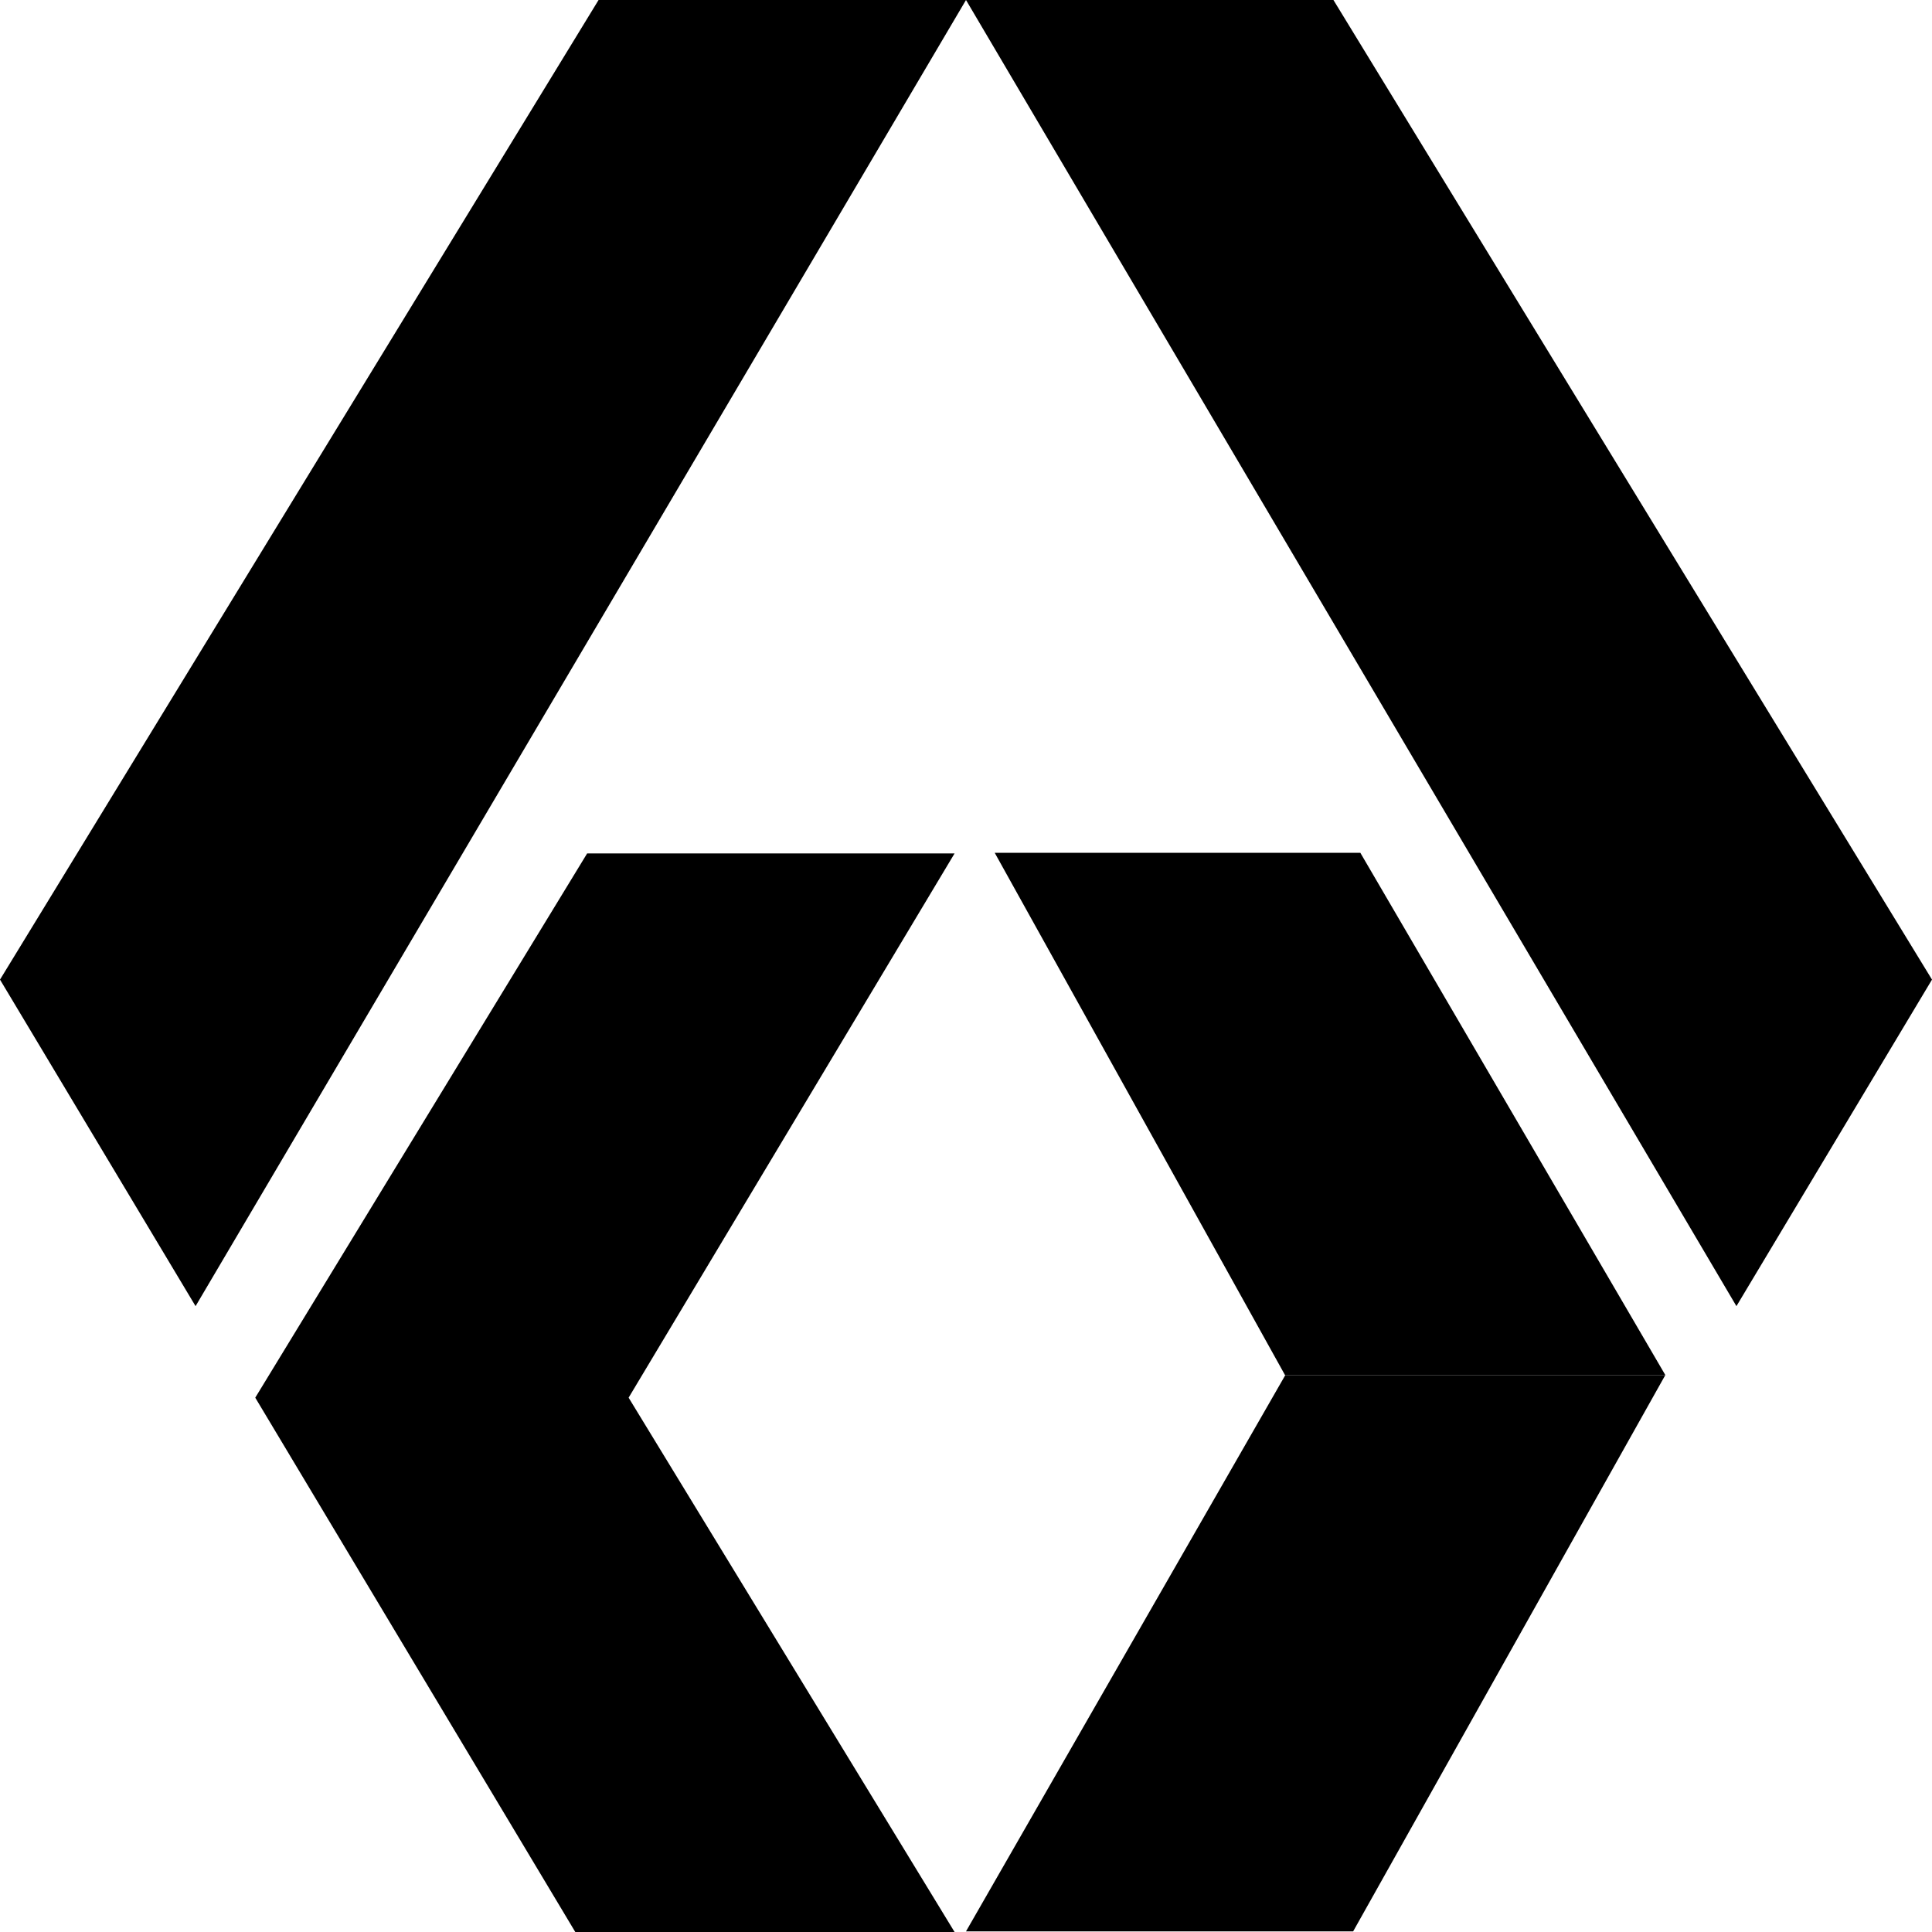 <svg width="512" height="512" viewBox="0 0 512 512" fill="none" xmlns="http://www.w3.org/2000/svg">
<path d="M340.63 364.402L441.33 364.402L358.602 511.83H256L340.63 364.402Z" fill="black"/>
<path d="M360.503 226L441.33 364.402H340.534L263.607 226H360.503Z" fill="black"/>
<path d="M158.626 0H256L51.828 346.142L0 259.606L158.626 0Z" fill="black"/>
<path d="M353.374 0L256 0L460.172 346.142L512 259.606L353.374 0Z" fill="black"/>
<path d="M155.597 226.171H252.971L166.591 370.396L252.971 512H152.456L67.646 370.396L155.597 226.171Z" fill="black"/>
</svg>
